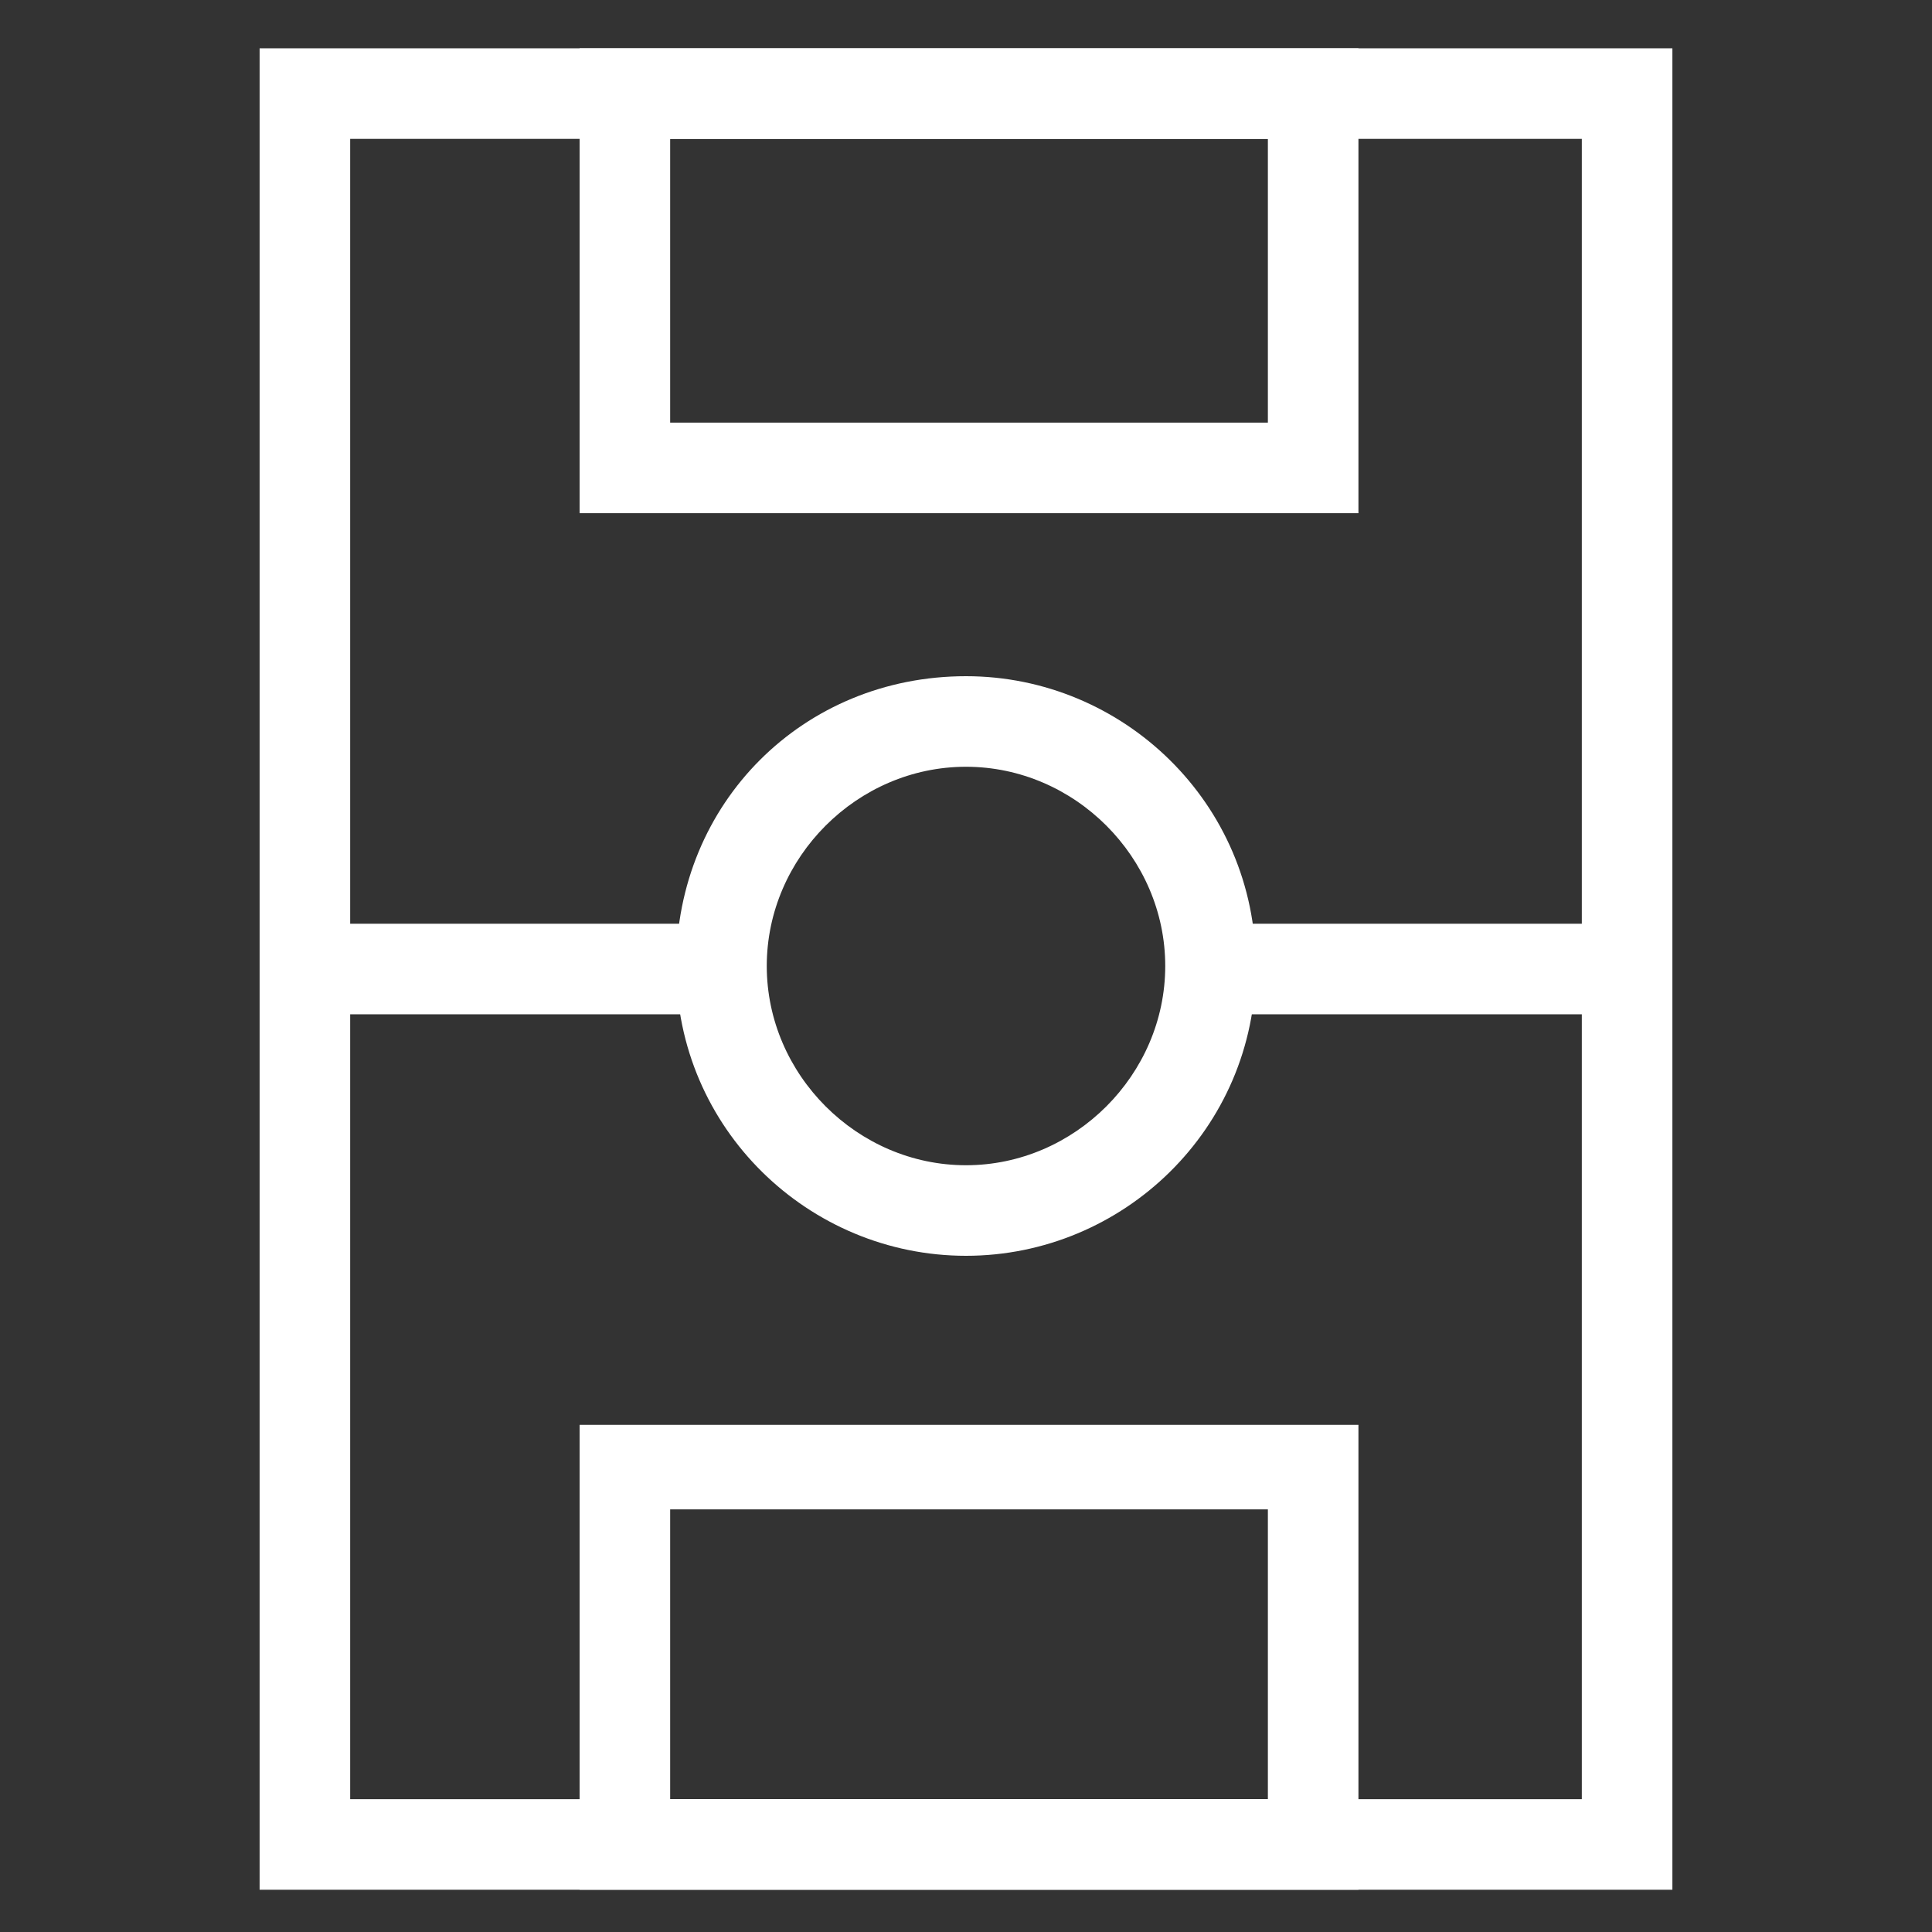 <svg height='200' width='200'  fill="#ffffff" xmlns="http://www.w3.org/2000/svg" xmlns:xlink="http://www.w3.org/1999/xlink" version="1.1" x="0px" y="0px" viewBox="0 0 32 32" enable-background="new 0 0 32 32" xml:space="preserve"><rect x="0" y="0" width="32" height="32" fill="#333333" stroke="none"/><g><g><path fill="#ffffff" d="M27.7,31.3H4.3V0.8h23.4V31.3z M5.8,29.8h20.4V2.3H5.8V29.8z"></path></g><g><path fill="#ffffff" d="M22.4,31.3H9.6v-7.7h12.9V31.3z M11.1,29.8h9.9V25h-9.9V29.8z"></path></g><g><path fill="#ffffff" d="M22.4,8.5H9.6V0.8h12.9V8.5z M11.1,7h9.9V2.3h-9.9V7z"></path></g><g><rect x="5.1" y="15.3" fill="#ffffff" width="6.9" height="1.5"></rect></g><g><rect x="20" y="15.3" fill="#ffffff" width="6.9" height="1.5"></rect></g><g><path fill="#ffffff" d="M16,20.8c-2.6,0-4.8-2.1-4.8-4.8s2.1-4.8,4.8-4.8c2.6,0,4.8,2.1,4.8,4.8S18.6,20.8,16,20.8z M16,12.7    c-1.8,0-3.3,1.5-3.3,3.3c0,1.8,1.5,3.3,3.3,3.3c1.8,0,3.3-1.5,3.3-3.3C19.3,14.2,17.8,12.7,16,12.7z"></path></g></g></svg>